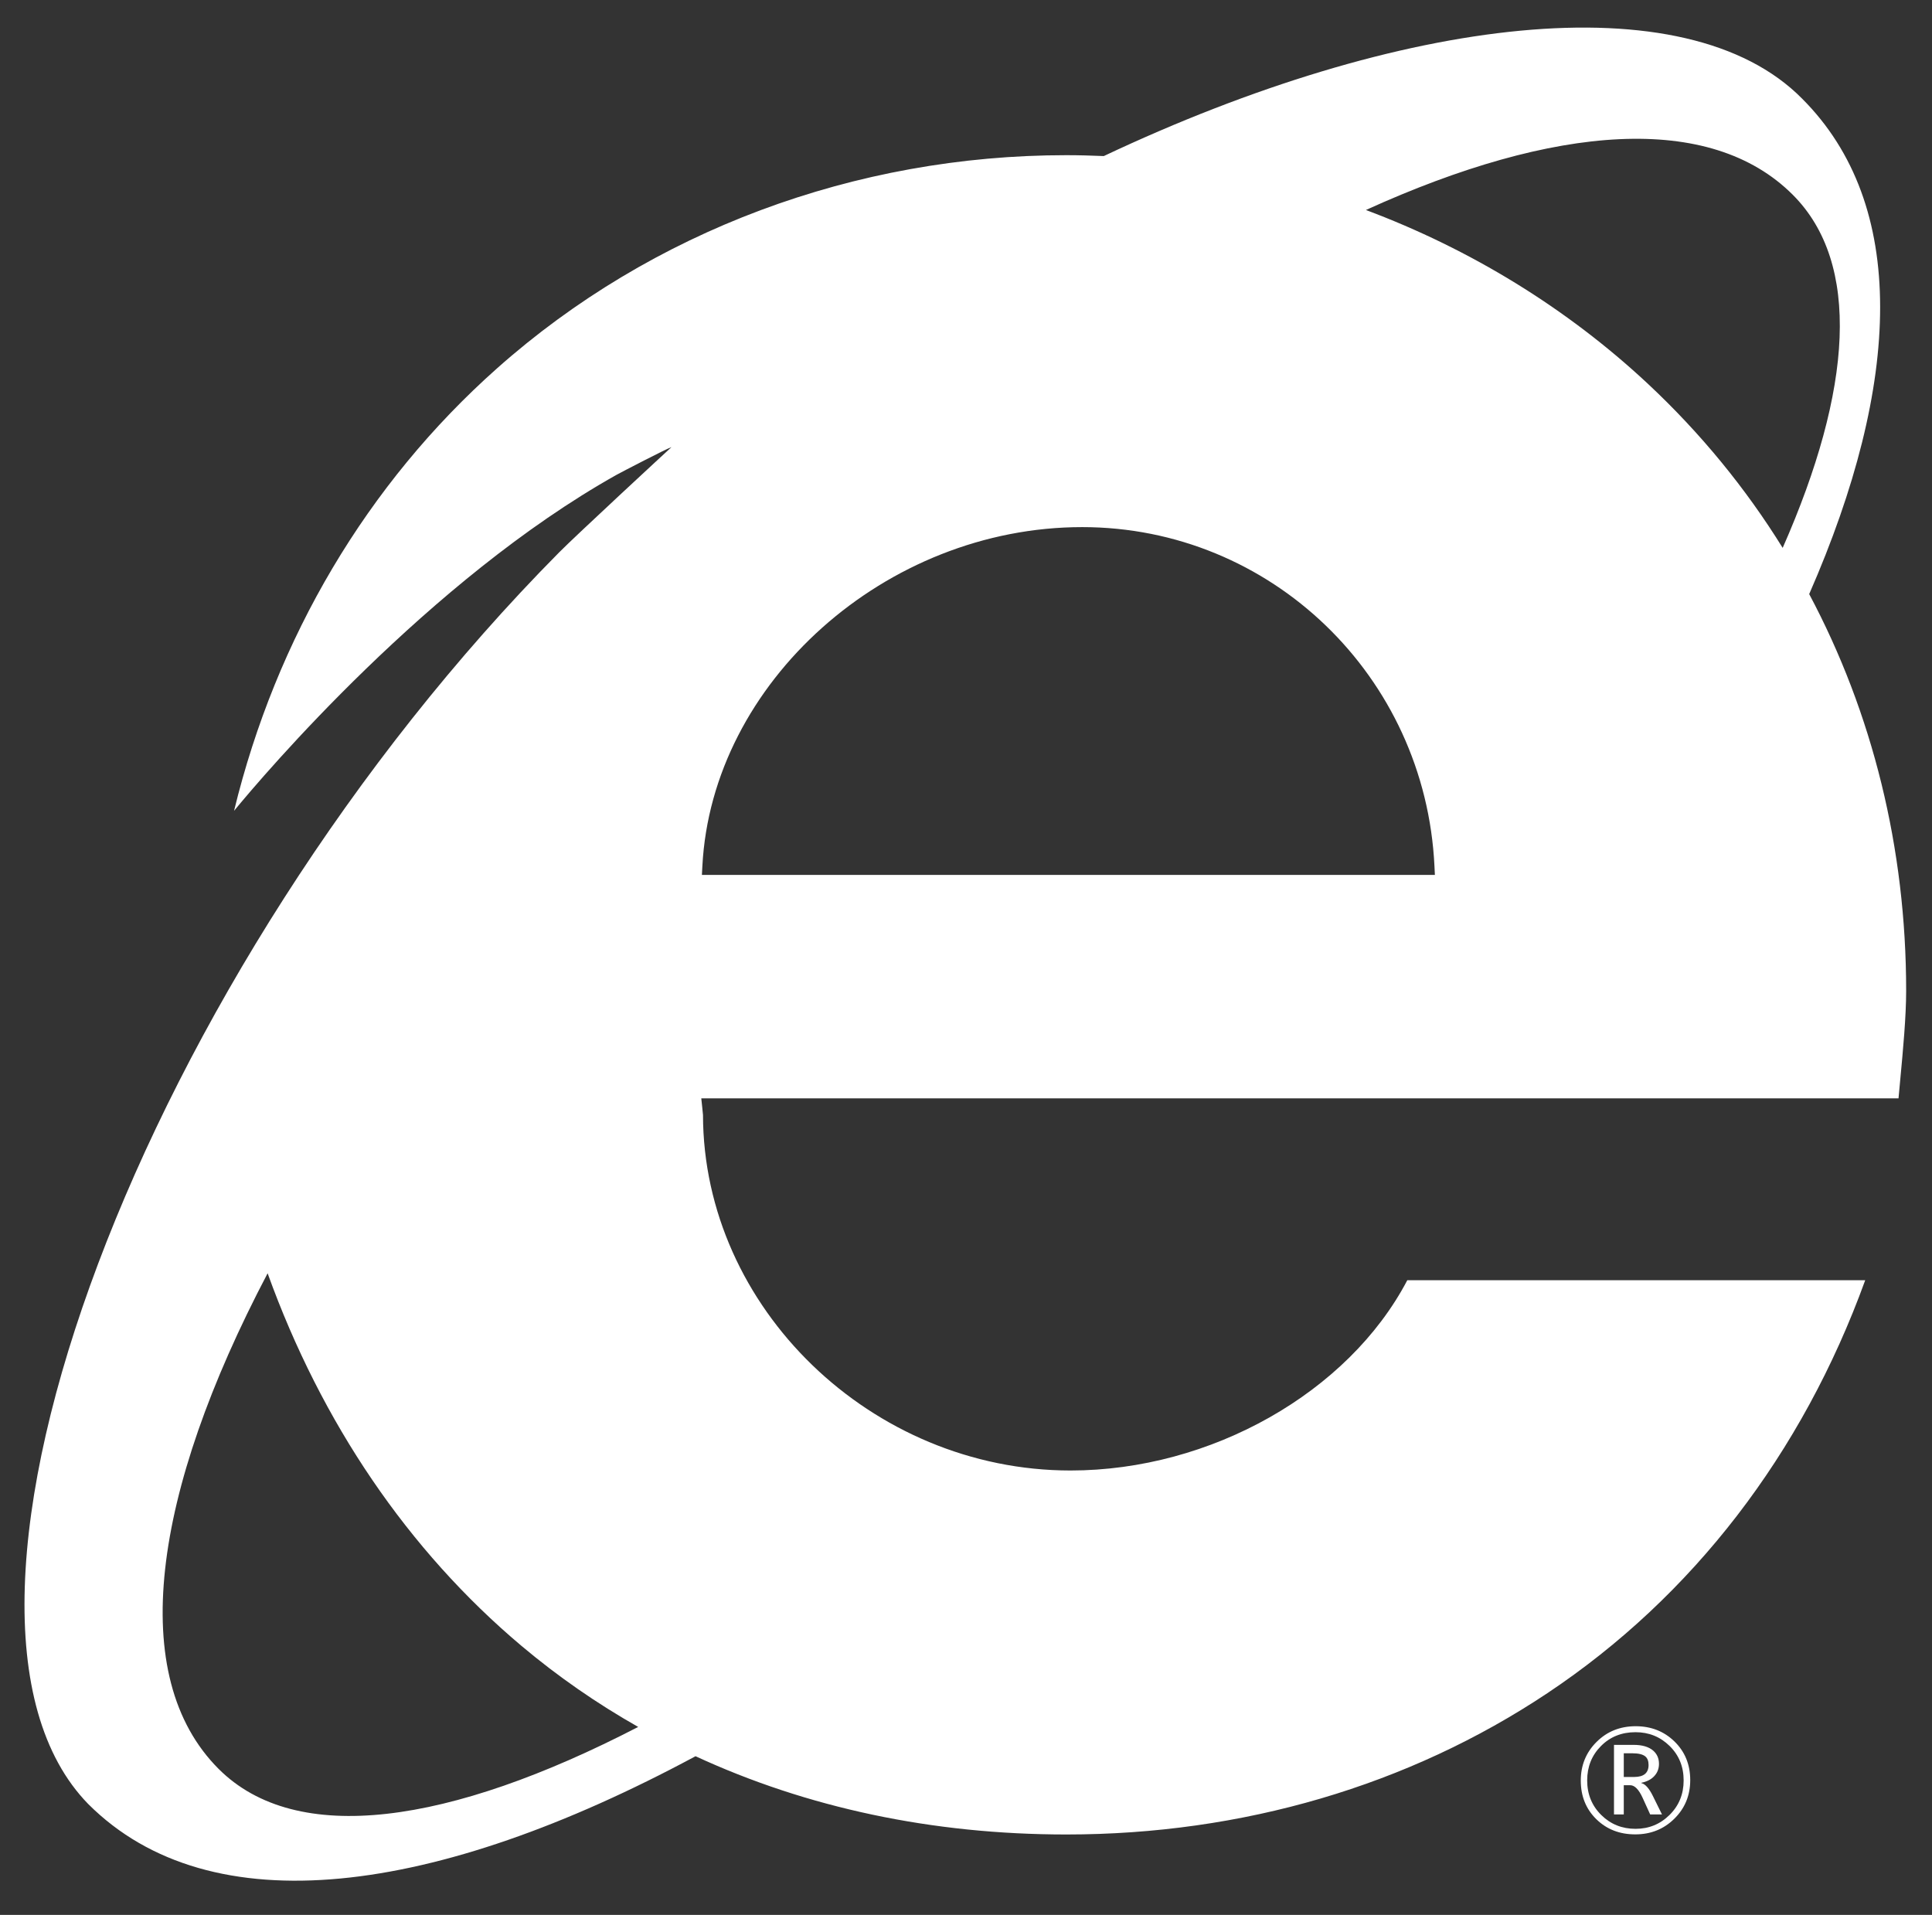 <?xml version="1.0" encoding="utf-8"?>
<svg version="1.1" id="Layer_1" xmlns="http://www.w3.org/2000/svg" width="226px" height="224px" viewBox="0 0 226 224">
<rect x="0" y="0" width="226" height="224" fill="#333333" stroke="none"/>
<path fill="#FFFFFF" d="M211.635,69.494c10.826-24.712,11.577-45.55-0.827-57.953c-13.614-13.791-47.013-9.652-81.691,6.715
	c-1.462-0.062-2.918-0.103-4.38-0.103c-24.689,0-48.502,8.856-66.598,24.938c-15.21,13.516-25.846,31.544-30.76,51.757
	c3.457-4.209,22.843-27.024,44.739-39.302c0.433-0.244,5.976-3.126,6.427-3.239c-0.38,0.34-11.204,10.351-13.139,12.31
	c-48.559,49.037-76.888,124.055-55.088,146.411c14.344,14.345,40.623,10.761,71.043-5.59c13.022,6.021,27.685,9.155,43.378,9.155
	c20.577,0,40.033-5.714,56.259-16.524c16.998-11.327,29.833-28.013,37.188-48.309h-53.566c-6.89,13.136-22.992,22.255-39.393,22.255
	c-23.288,0-42.96-19.039-42.993-41.592l-0.087-0.874l-0.113-1.067h1.072h138.977c0.063-0.692,0.129-1.429,0.203-2.193
	c0.324-3.452,0.69-7.357,0.69-10.382C222.978,99.223,219.045,83.413,211.635,69.494z M25.576,206.924
	c-10.788-10.791-7.816-32.213,5.729-57.979c6.302,17.489,16.427,32.41,29.689,43.579c4.261,3.585,8.829,6.751,13.659,9.487
	C52.531,213.46,34.685,216.027,25.576,206.924z M77.396,203.483c0.2,0.106,0.395,0.215,0.598,0.319
	C77.789,203.698,77.596,203.589,77.396,203.483z M166.836,102.343H83.132h-1.025l0.054-1.019c1.109-21.5,21.45-39.664,44.432-39.664
	c22.038,0,40.142,17.425,41.207,39.667l0.049,1.017H166.836z M192.778,44.906c-9.499-8.877-20.8-15.771-32.997-20.341
	c22.146-10.071,40.288-11.424,49.93-1.783c8.019,8.013,6.984,22.799-1.178,41.307c0.009,0.012,0.014,0.022,0.019,0.033
	C204.213,57.113,198.931,50.661,192.778,44.906z M210.216,66.922c-0.046-0.09-0.1-0.177-0.15-0.266
	C210.116,66.745,210.168,66.832,210.216,66.922z"/>
<path fill="#FFFFFF" d="M197.718,208.233c0,1.79-0.619,3.295-1.859,4.516c-1.234,1.221-2.759,1.831-4.572,1.831
	c-1.834,0-3.352-0.595-4.56-1.782c-1.208-1.19-1.812-2.693-1.812-4.512c0-1.784,0.614-3.294,1.842-4.517
	c1.227-1.225,2.754-1.841,4.58-1.841c1.789,0,3.297,0.587,4.512,1.759C197.094,204.887,197.718,206.399,197.718,208.233z
	 M196.948,208.266c0-1.61-0.547-2.95-1.638-4.025c-1.094-1.076-2.425-1.614-3.993-1.614c-1.628,0-2.976,0.543-4.045,1.626
	c-1.073,1.082-1.608,2.421-1.608,4.014c0,1.62,0.552,2.974,1.662,4.061c1.084,1.066,2.416,1.603,3.991,1.603
	c1.561,0,2.887-0.541,3.984-1.625C196.397,211.221,196.948,209.877,196.948,208.266z M194.414,212.248h-1.38l-0.888-1.951
	c-0.448-0.981-0.934-1.467-1.45-1.467h-0.751v3.418h-1.144v-8.138h2.295c1.014,0,1.781,0.229,2.302,0.683
	c0.444,0.394,0.665,0.904,0.665,1.536c0,0.558-0.182,1.035-0.543,1.426c-0.358,0.393-0.866,0.655-1.521,0.79v0.036
	c0.453,0.104,0.903,0.604,1.346,1.499L194.414,212.248z M192.845,206.465c0-0.466-0.131-0.802-0.393-1.013
	c-0.297-0.238-0.797-0.358-1.501-0.358h-1.006v2.771h1.219C192.283,207.864,192.845,207.397,192.845,206.465z"/>
</svg>
